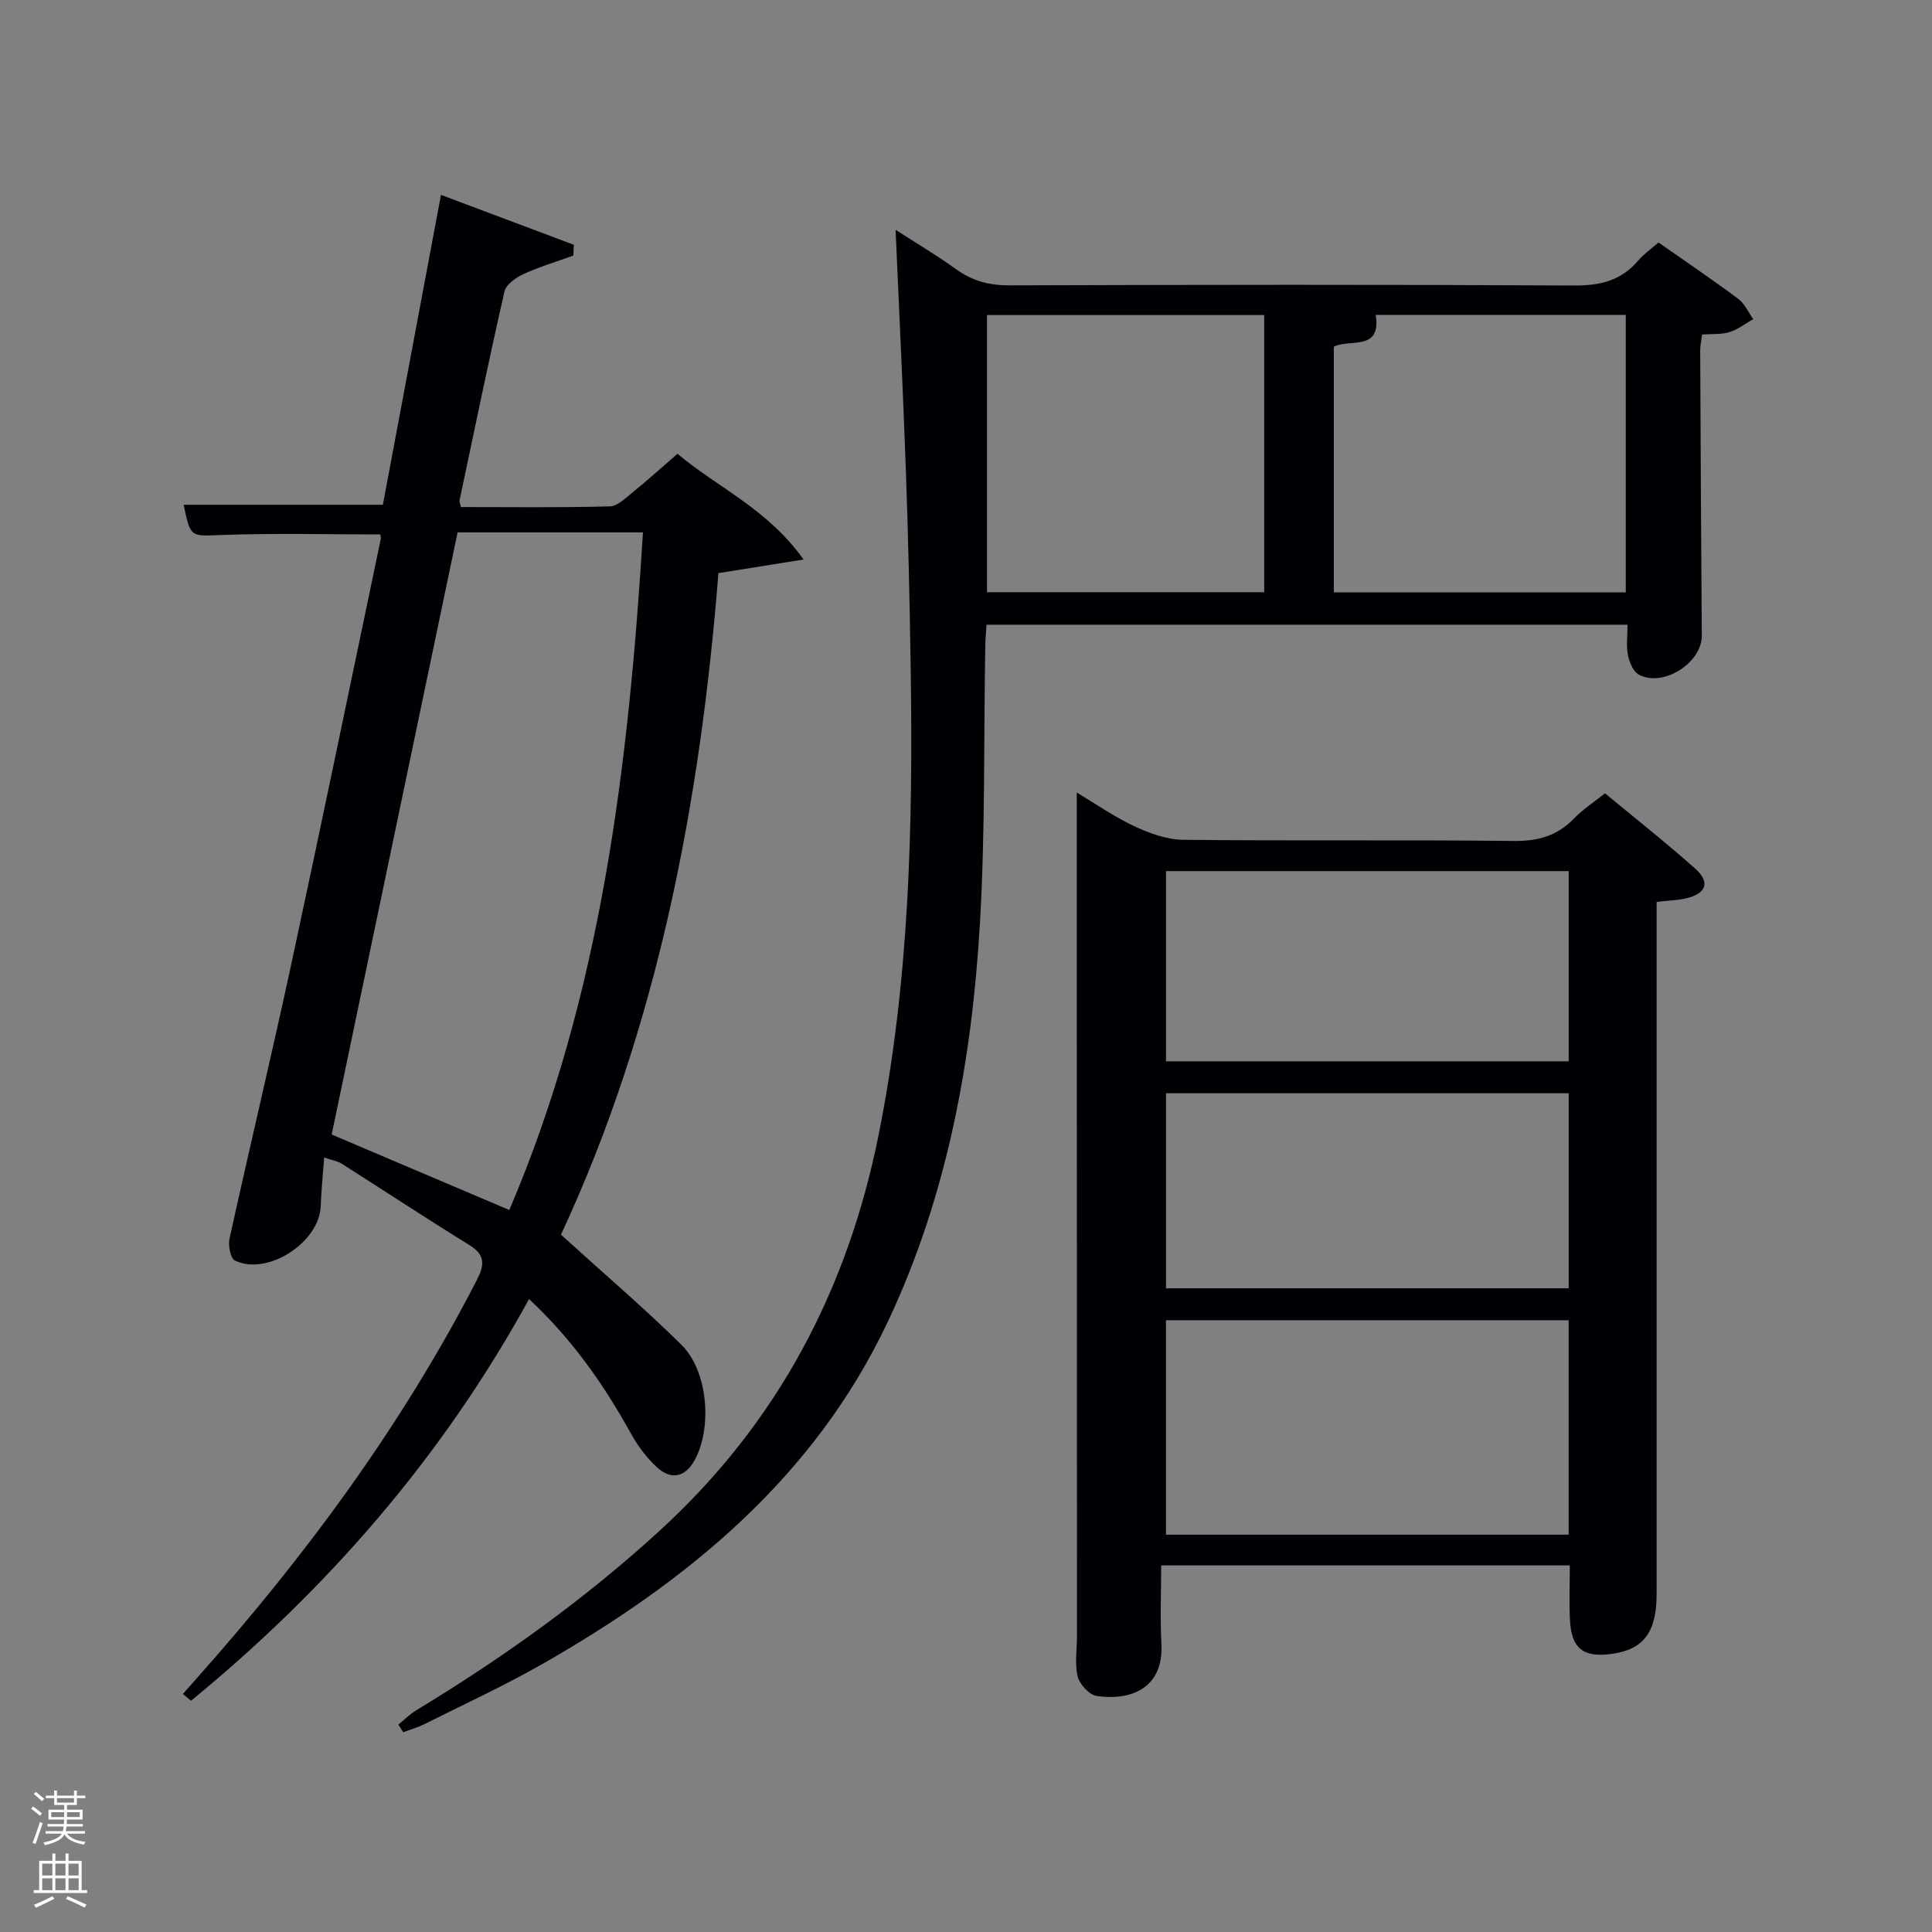 <svg enable-background="new 0 0 400 400" viewBox="0 0 400 400" xmlns="http://www.w3.org/2000/svg"><rect x="0" y="0" width="400" height="400" fill="#808080" stroke="none"/><path d="m6.44 374.46.42-.45c.65.47 1.27.95 1.85 1.44l-.45.49c-.65-.56-1.25-1.06-1.82-1.48m.93 7.33-.63-.26c.55-1.36 1.05-2.8 1.52-4.33.19.1.38.19.59.27-.46 1.29-.95 2.73-1.48 4.32m-.38-10.38.44-.42c.43.34 1.01.82 1.74 1.44l-.49.49c-.53-.51-1.09-1.01-1.69-1.51m2.5.35h1.72v-1.04h.59v1.04h3.52v-1.04h.59v1.04h1.75v.53h-1.75v1.42h-2.03v.97h3.22v2.03h-3.24c0 .35-.01.66-.03.93h3.32v.53h-3.37c-.03.27-.08.58-.15.94h3.96v.53h-3.71c.67.92 1.93 1.48 3.79 1.68-.13.24-.23.44-.29.59-2.13-.38-3.48-1.08-4.04-2.12-.43.97-1.77 1.72-4.03 2.23-.09-.19-.2-.37-.33-.55 2.1-.42 3.37-1.03 3.81-1.83h-3.36v-.53h3.58c.08-.29.13-.61.16-.94h-3.33v-.53h3.39c.02-.27.04-.58.04-.93h-3.23v-2.03h3.25v-.97h-2.07v-1.42h-1.73zm1.12 3.44v1h2.65c.01-.3.02-.44.02-.4v-.25-.35zm1.19-2h3.52v-.91h-3.52zm4.71 2h-2.63v.59c0 .15-.01.28-.01.4h2.64z" fill="#fafbfc"/><path d="m13.56 383.74h.63v1.52h2.72v6.07h1.13v.6h-11.06v-.6h1.13v-6.07h2.73v-1.52h.63v1.52h2.1v-1.52zm-2.69 8.83.38.56c-1.24.63-2.53 1.25-3.85 1.85-.1-.21-.21-.42-.34-.63 1.36-.55 2.63-1.15 3.81-1.78m-2.13-4.27h2.1v-2.45h-2.1zm0 3.04h2.1v-2.46h-2.1zm2.72-3.04h2.1v-2.45h-2.1zm0 3.04h2.1v-2.46h-2.1zm6.07 3.6c-1.41-.71-2.7-1.3-3.86-1.78l.35-.56c1.45.62 2.75 1.19 3.88 1.72zm-1.25-9.09h-2.1v2.45h2.1zm-2.09 5.49h2.1v-2.46h-2.1z" fill="#fafbfc"/><g fill="#010105"><path d="m116.14 255.63c8.85 8.03 17.18 15.14 24.96 22.81 5.49 5.42 6.41 17.17 2.7 23.9-1.89 3.43-4.8 4.19-7.76 1.47-2.15-1.98-4.01-4.46-5.43-7.04-5.59-10.09-12.09-19.44-21.08-27.81-17.94 32.71-41.67 59.94-69.98 83.16-.56-.47-1.12-.93-1.68-1.4.99-1.12 1.97-2.24 2.96-3.36 22.43-25.21 42.35-52.18 57.86-82.27 1.63-3.17 1.86-5.23-1.53-7.33-8.9-5.49-17.63-11.25-26.46-16.86-.79-.5-1.81-.65-3.58-1.25-.27 3.68-.61 6.87-.72 10.07-.26 7.49-11.02 14.51-17.75 11.27-.92-.44-1.45-3.09-1.14-4.49 4.2-19.11 8.76-38.14 12.88-57.27 6.29-29.18 12.32-58.41 18.44-87.62.06-.31-.05-.66-.08-.96-10.92 0-21.85-.29-32.76.11-6.5.24-6.52.7-7.97-6.25h41.25c3.93-20.98 7.92-42.26 12.03-64.16 9.47 3.55 18.48 6.94 27.5 10.33-.03.75-.07 1.49-.1 2.24-3.46 1.25-7 2.3-10.33 3.83-1.57.72-3.59 2.15-3.92 3.59-3.29 14.39-6.26 28.85-9.31 43.29-.06.28.13.62.3 1.35 10.21 0 20.52.14 30.81-.14 1.66-.05 3.38-1.83 4.89-3.04 2.97-2.4 5.8-4.97 9.13-7.85 8.29 7 18.58 11.34 26.1 21.89-6.53 1.04-11.76 1.88-17.63 2.82-3.74 47.4-12.59 93.97-32.6 136.97zm16.98-145.41c-13.19 0-25.62 0-38.38 0-8.74 41.77-17.44 83.4-26.07 124.67 12.71 5.4 24.7 10.5 36.78 15.63 19.05-44.63 24.68-91.93 27.67-140.3z"/><path d="m325.01 324.1c-27.94 0-55.57 0-84.6 0 0 5.44-.24 10.82.05 16.17.52 9.64-6.83 11.85-13.41 10.86-1.54-.23-3.54-2.43-3.93-4.06-.64-2.67-.13-5.62-.14-8.44-.01-53.13-.03-106.26-.05-159.39 0-4.95 0-9.9 0-15.16 3.7 2.21 7.61 4.95 11.86 6.95 3.16 1.49 6.75 2.8 10.17 2.84 22.81.25 45.64-.02 68.45.24 5.03.06 9-1.05 12.47-4.65 1.83-1.9 4.1-3.36 6.42-5.21 6.28 5.2 12.63 10.21 18.67 15.58 3.16 2.81 2.31 5.19-1.87 6.16-1.76.41-3.6.44-6.11.73v5.83c0 45.8.01 91.6 0 137.4 0 7.97-2.68 11.54-9.22 12.46-5.98.84-8.43-1.07-8.73-7.07-.18-3.6-.03-7.21-.03-11.24zm-.24-50.76c-28.08 0-55.78 0-83.37 0v44.4h83.37c0-14.84 0-29.43 0-44.4zm.01-46.99c-28.11 0-55.81 0-83.37 0v40.38h83.37c0-13.51 0-26.77 0-40.38zm0-46c-28.11 0-55.81 0-83.37 0v39.38h83.37c0-13.18 0-26.1 0-39.38z"/><path d="m82.47 357.06c1.22-.99 2.35-2.14 3.69-2.95 17.97-10.89 34.95-23.03 50.5-37.27 24.35-22.31 38.81-49.78 45.26-81.93 6.35-31.68 7.1-63.71 6.64-95.83-.2-13.81-.51-27.62-1-41.43-.58-16.44-1.39-32.87-2.14-50.07 4.39 2.83 8.57 5.3 12.5 8.14 3.39 2.45 6.9 3.38 11.1 3.36 38.99-.13 77.98-.18 116.97.03 5.38.03 9.69-1.05 13.2-5.18 1.16-1.36 2.69-2.41 4.18-3.73 5.67 3.97 11.17 7.69 16.5 11.66 1.34 1 2.1 2.79 3.12 4.21-1.63.92-3.17 2.15-4.92 2.69-1.69.52-3.61.35-5.68.5-.13 1.14-.39 2.25-.38 3.37.09 19.66.18 39.32.33 58.97.04 5.59-7.95 10.77-13.02 8.09-1.17-.62-1.97-2.57-2.27-4.05-.38-1.91-.09-3.96-.09-6.3-44.26 0-88.32 0-132.71 0-.09 1.44-.23 2.89-.26 4.33-.33 19.14.01 38.32-1.1 57.41-1.66 28.51-6.76 56.45-19.06 82.53-15.2 32.23-41.34 53.65-71.47 70.87-7.92 4.52-16.24 8.35-24.4 12.44-1.42.71-2.98 1.15-4.47 1.72-.33-.52-.68-1.05-1.02-1.58zm193.68-234.41h60.45c0-19.4 0-38.44 0-57.46-17.52 0-34.63 0-51.77 0 1.21 7.64-5.43 4.89-8.68 6.59zm-71.8-57.42v57.38h57.39c0-19.32 0-38.24 0-57.38-19.18 0-38.1 0-57.39 0z"/></g></svg>